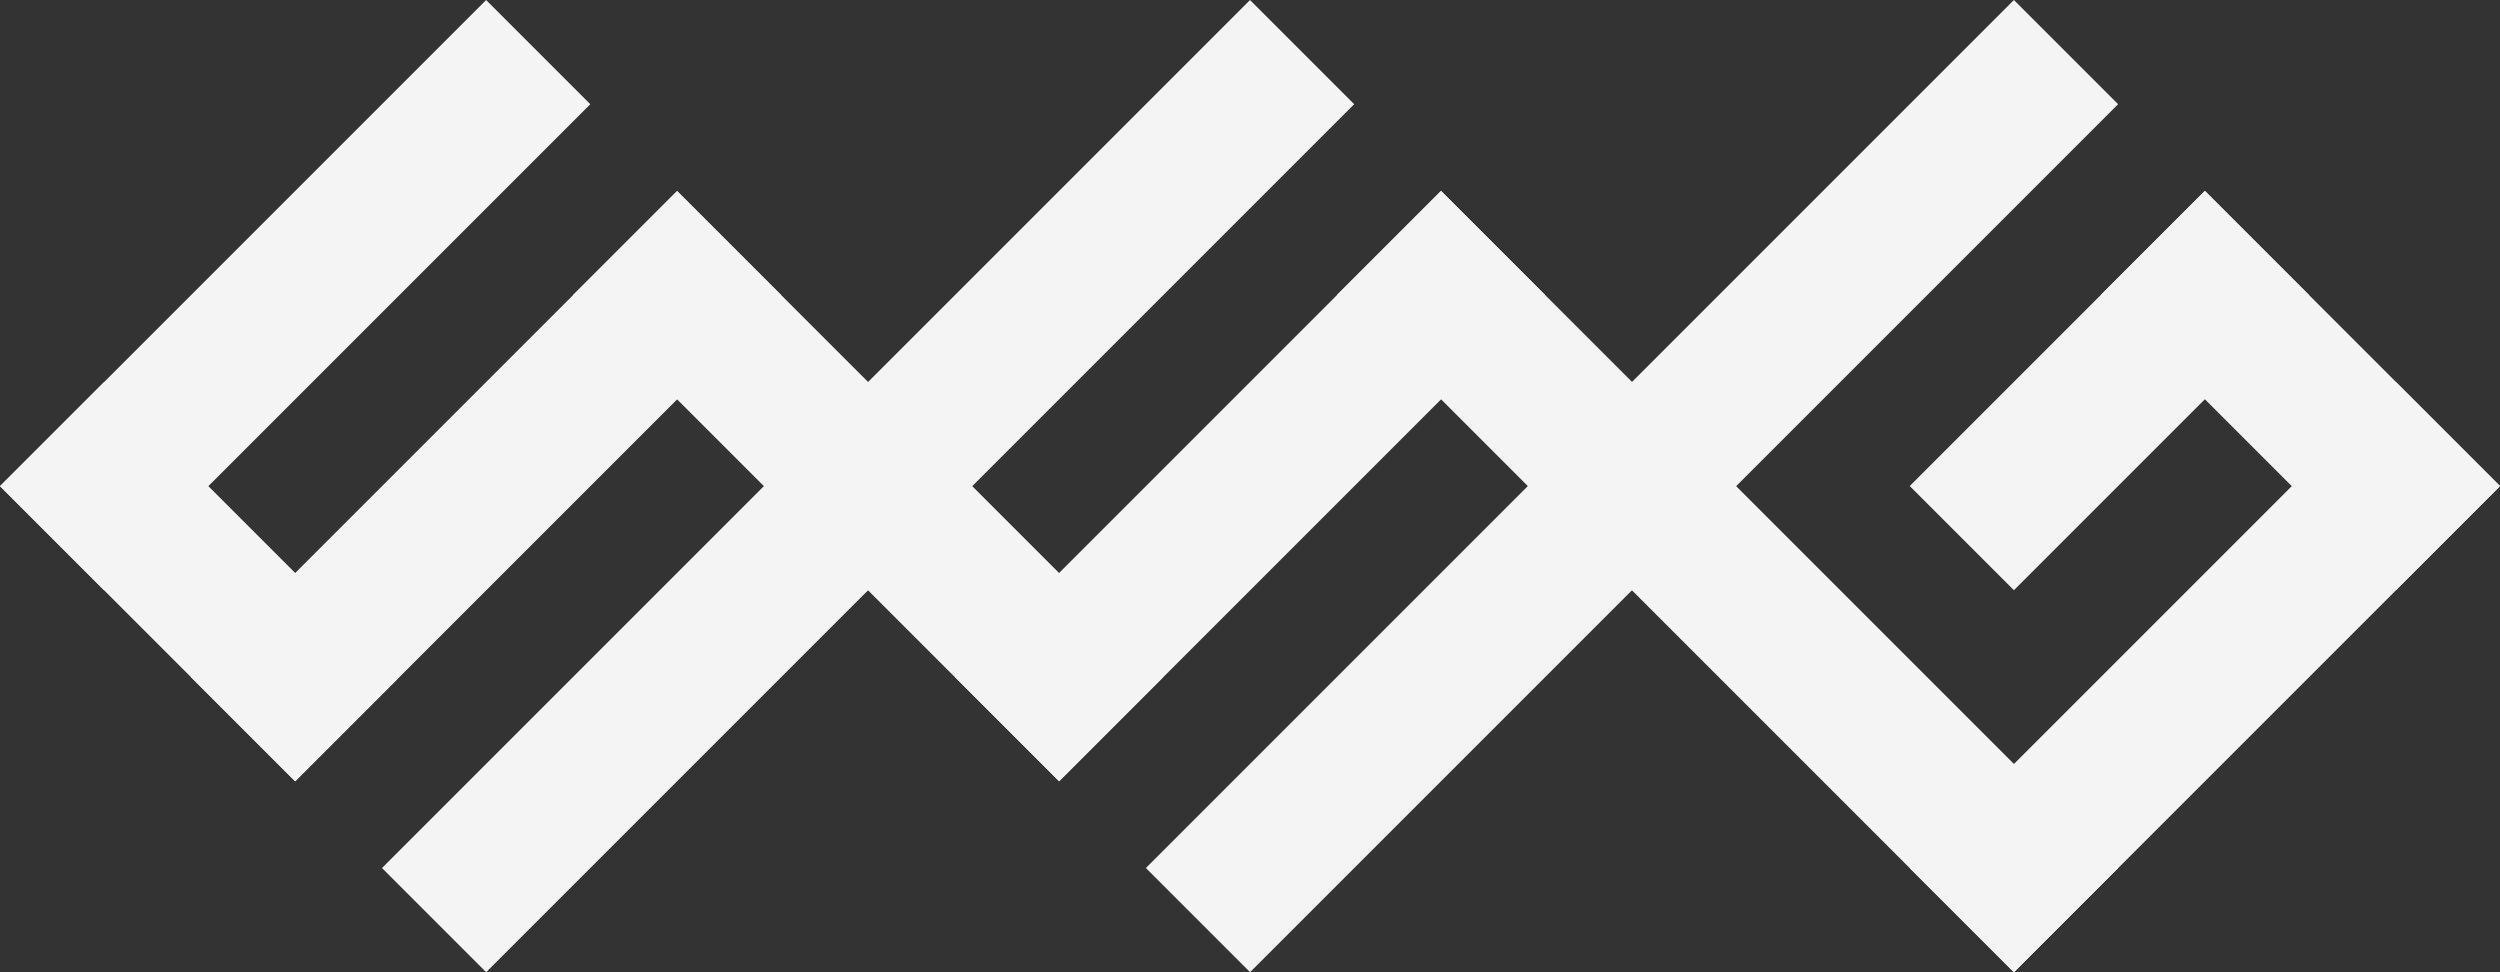 <svg xmlns="http://www.w3.org/2000/svg" viewBox="0 0 185.14 72"><rect x="0" y="0" width="185.14" height="72" fill="#333333" stroke="none"/><defs><style>.cls-1{fill:#f4f4f4;}</style></defs><g id="Layer_2" data-name="Layer 2"><g id="Layer_1-2" data-name="Layer 1"><rect class="cls-1" x="-3.6" y="16.4" width="50.91" height="10.91" transform="translate(-9.05 21.86) rotate(-45)"/><rect class="cls-1" x="10.54" y="30.55" width="50.91" height="10.91" transform="translate(-14.91 36) rotate(-45)"/><rect class="cls-1" x="-0.67" y="37.62" width="30.91" height="10.91" transform="translate(34.79 2.16) rotate(45)"/><rect class="cls-1" x="41.76" y="23.47" width="30.91" height="10.91" transform="translate(37.21 -31.98) rotate(45)"/><rect class="cls-1" x="24.69" y="44.69" width="50.91" height="10.91" transform="translate(-20.77 50.14) rotate(-45)"/><rect class="cls-1" x="52.97" y="16.4" width="50.91" height="10.91" transform="translate(7.52 61.86) rotate(-45)"/><rect class="cls-1" x="67.12" y="30.55" width="50.91" height="10.91" transform="translate(1.66 76) rotate(-45)"/><rect class="cls-1" x="55.9" y="37.62" width="30.91" height="10.91" transform="translate(51.36 -37.84) rotate(45)"/><rect class="cls-1" x="98.33" y="23.47" width="30.91" height="10.91" transform="translate(53.78 -71.99) rotate(45)"/><rect class="cls-1" x="81.26" y="44.69" width="50.91" height="10.91" transform="translate(-4.2 90.14) rotate(-45)"/><rect class="cls-1" x="109.54" y="16.4" width="50.91" height="10.91" transform="translate(24.09 101.86) rotate(-45)"/><rect class="cls-1" x="140.76" y="23.47" width="30.91" height="10.91" transform="translate(25.3 118.93) rotate(-45)"/><rect class="cls-1" x="109.54" y="44.69" width="50.91" height="10.91" transform="translate(75 -80.77) rotate(45)"/><rect class="cls-1" x="154.9" y="23.47" width="30.91" height="10.91" transform="translate(70.35 -111.99) rotate(45)"/><rect class="cls-1" x="137.83" y="44.69" width="50.91" height="10.91" transform="translate(12.37 130.15) rotate(-45)"/></g></g></svg>